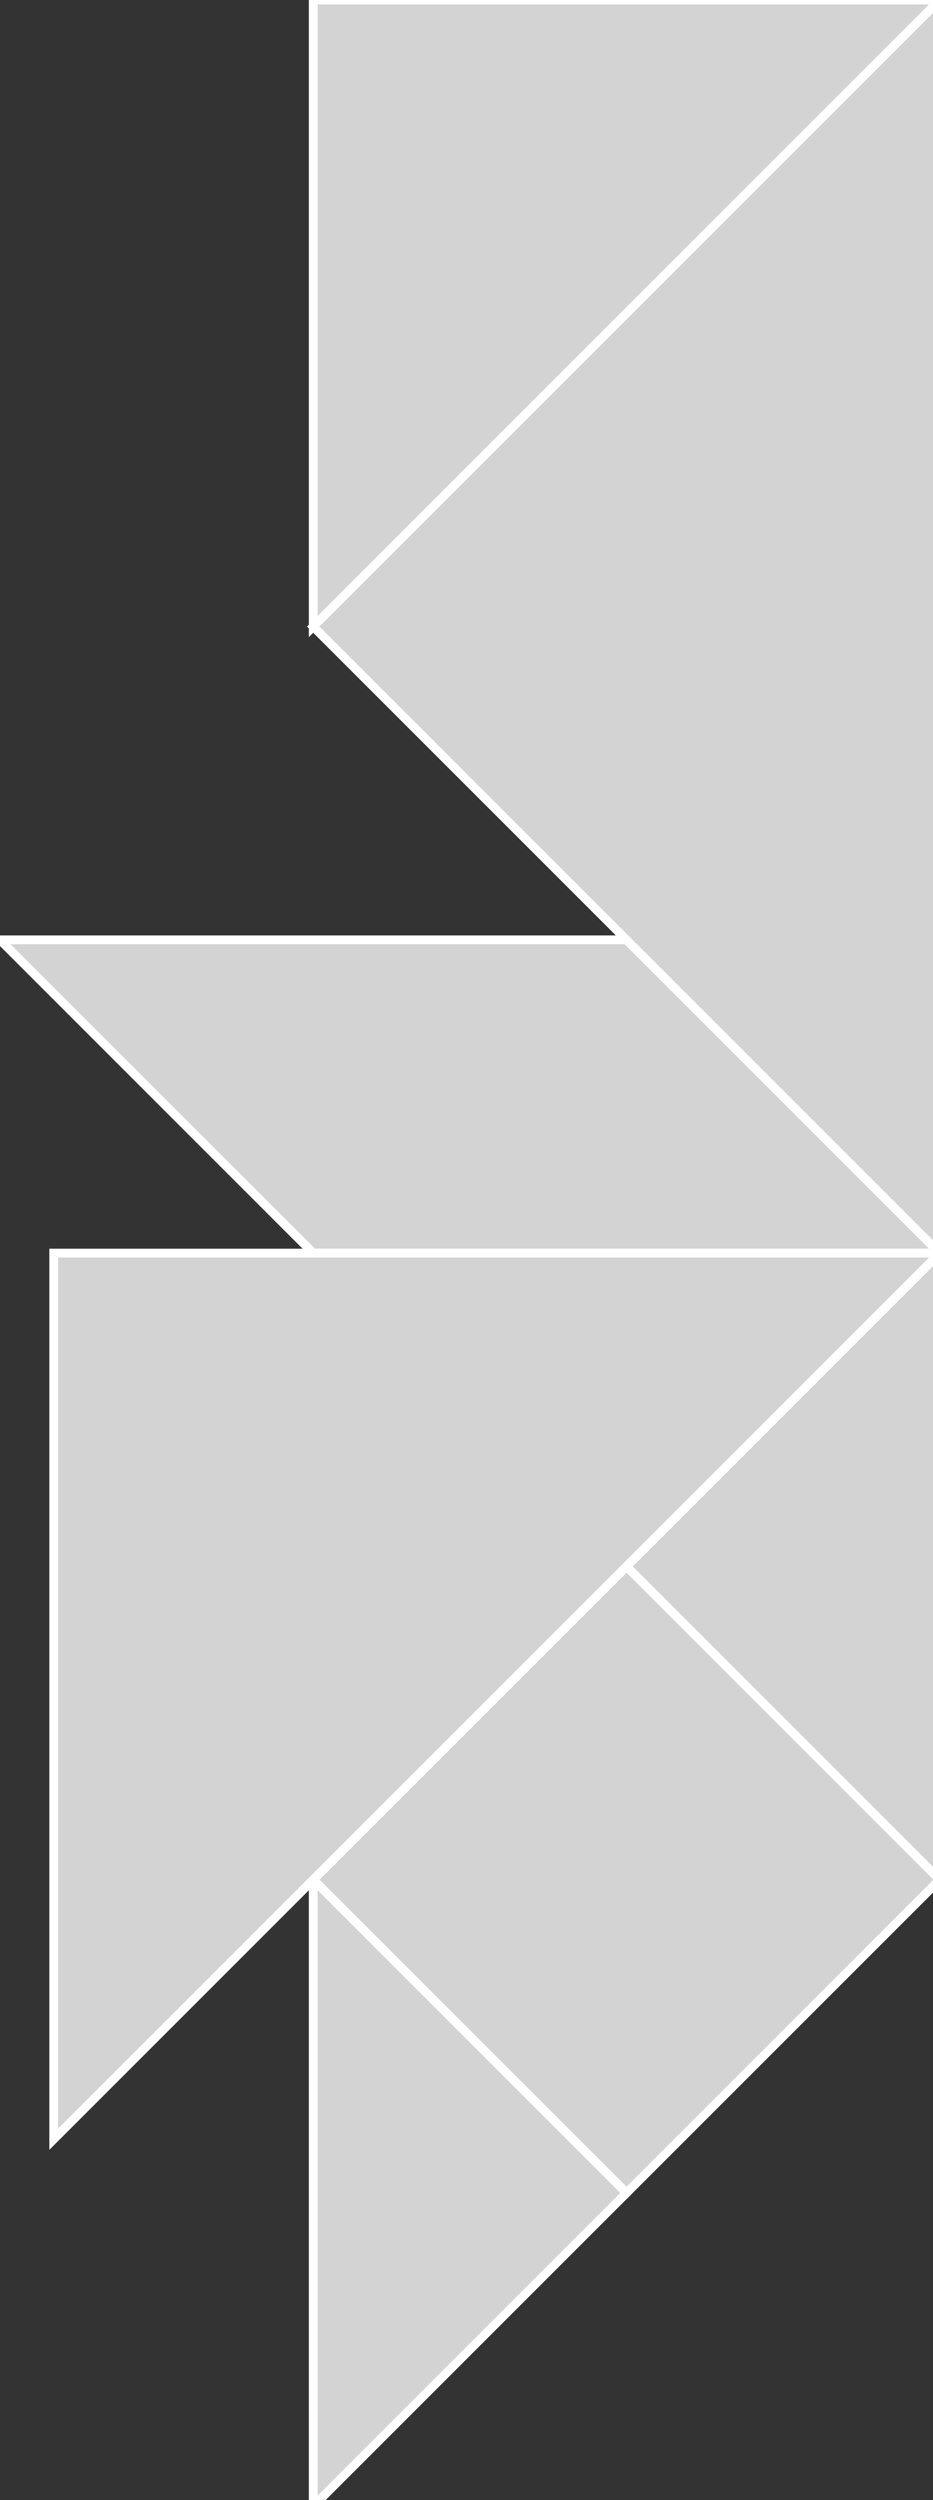<?xml version="1.0" encoding="utf-8" ?>
<svg baseProfile="full" height="284" version="1.1" width="106" xmlns="http://www.w3.org/2000/svg" xmlns:ev="http://www.w3.org/2001/xml-events" xmlns:xlink="http://www.w3.org/1999/xlink"><rect width="100%" height="100%" fill="#333333" stroke="none"/><defs /><polygon fill="lightgray"  id="1" points="35.588,213.528 71.176,249.115 106.764,213.528 71.176,177.94" stroke = "white" strokewidth = "1" /><polygon fill="lightgray"  id="2" points="0.0,106.764 71.176,106.764 106.764,142.352 35.588,142.352" stroke = "white" strokewidth = "1" /><polygon fill="lightgray"  id="3" points="35.588,284.703 71.176,249.115 35.588,213.528" stroke = "white" strokewidth = "1" /><polygon fill="lightgray"  id="4" points="106.764,213.528 71.176,177.94 106.764,142.352" stroke = "white" strokewidth = "1" /><polygon fill="lightgray"  id="5" points="35.588,71.176 35.588,0.0 106.764,0.0" stroke = "white" strokewidth = "1" /><polygon fill="lightgray"  id="6" points="106.764,142.352 35.588,71.176 106.764,0.0" stroke = "white" strokewidth = "1" /><polygon fill="lightgray"  id="7" points="6.106,243.01 6.106,142.352 106.764,142.352" stroke = "white" strokewidth = "1" /></svg>